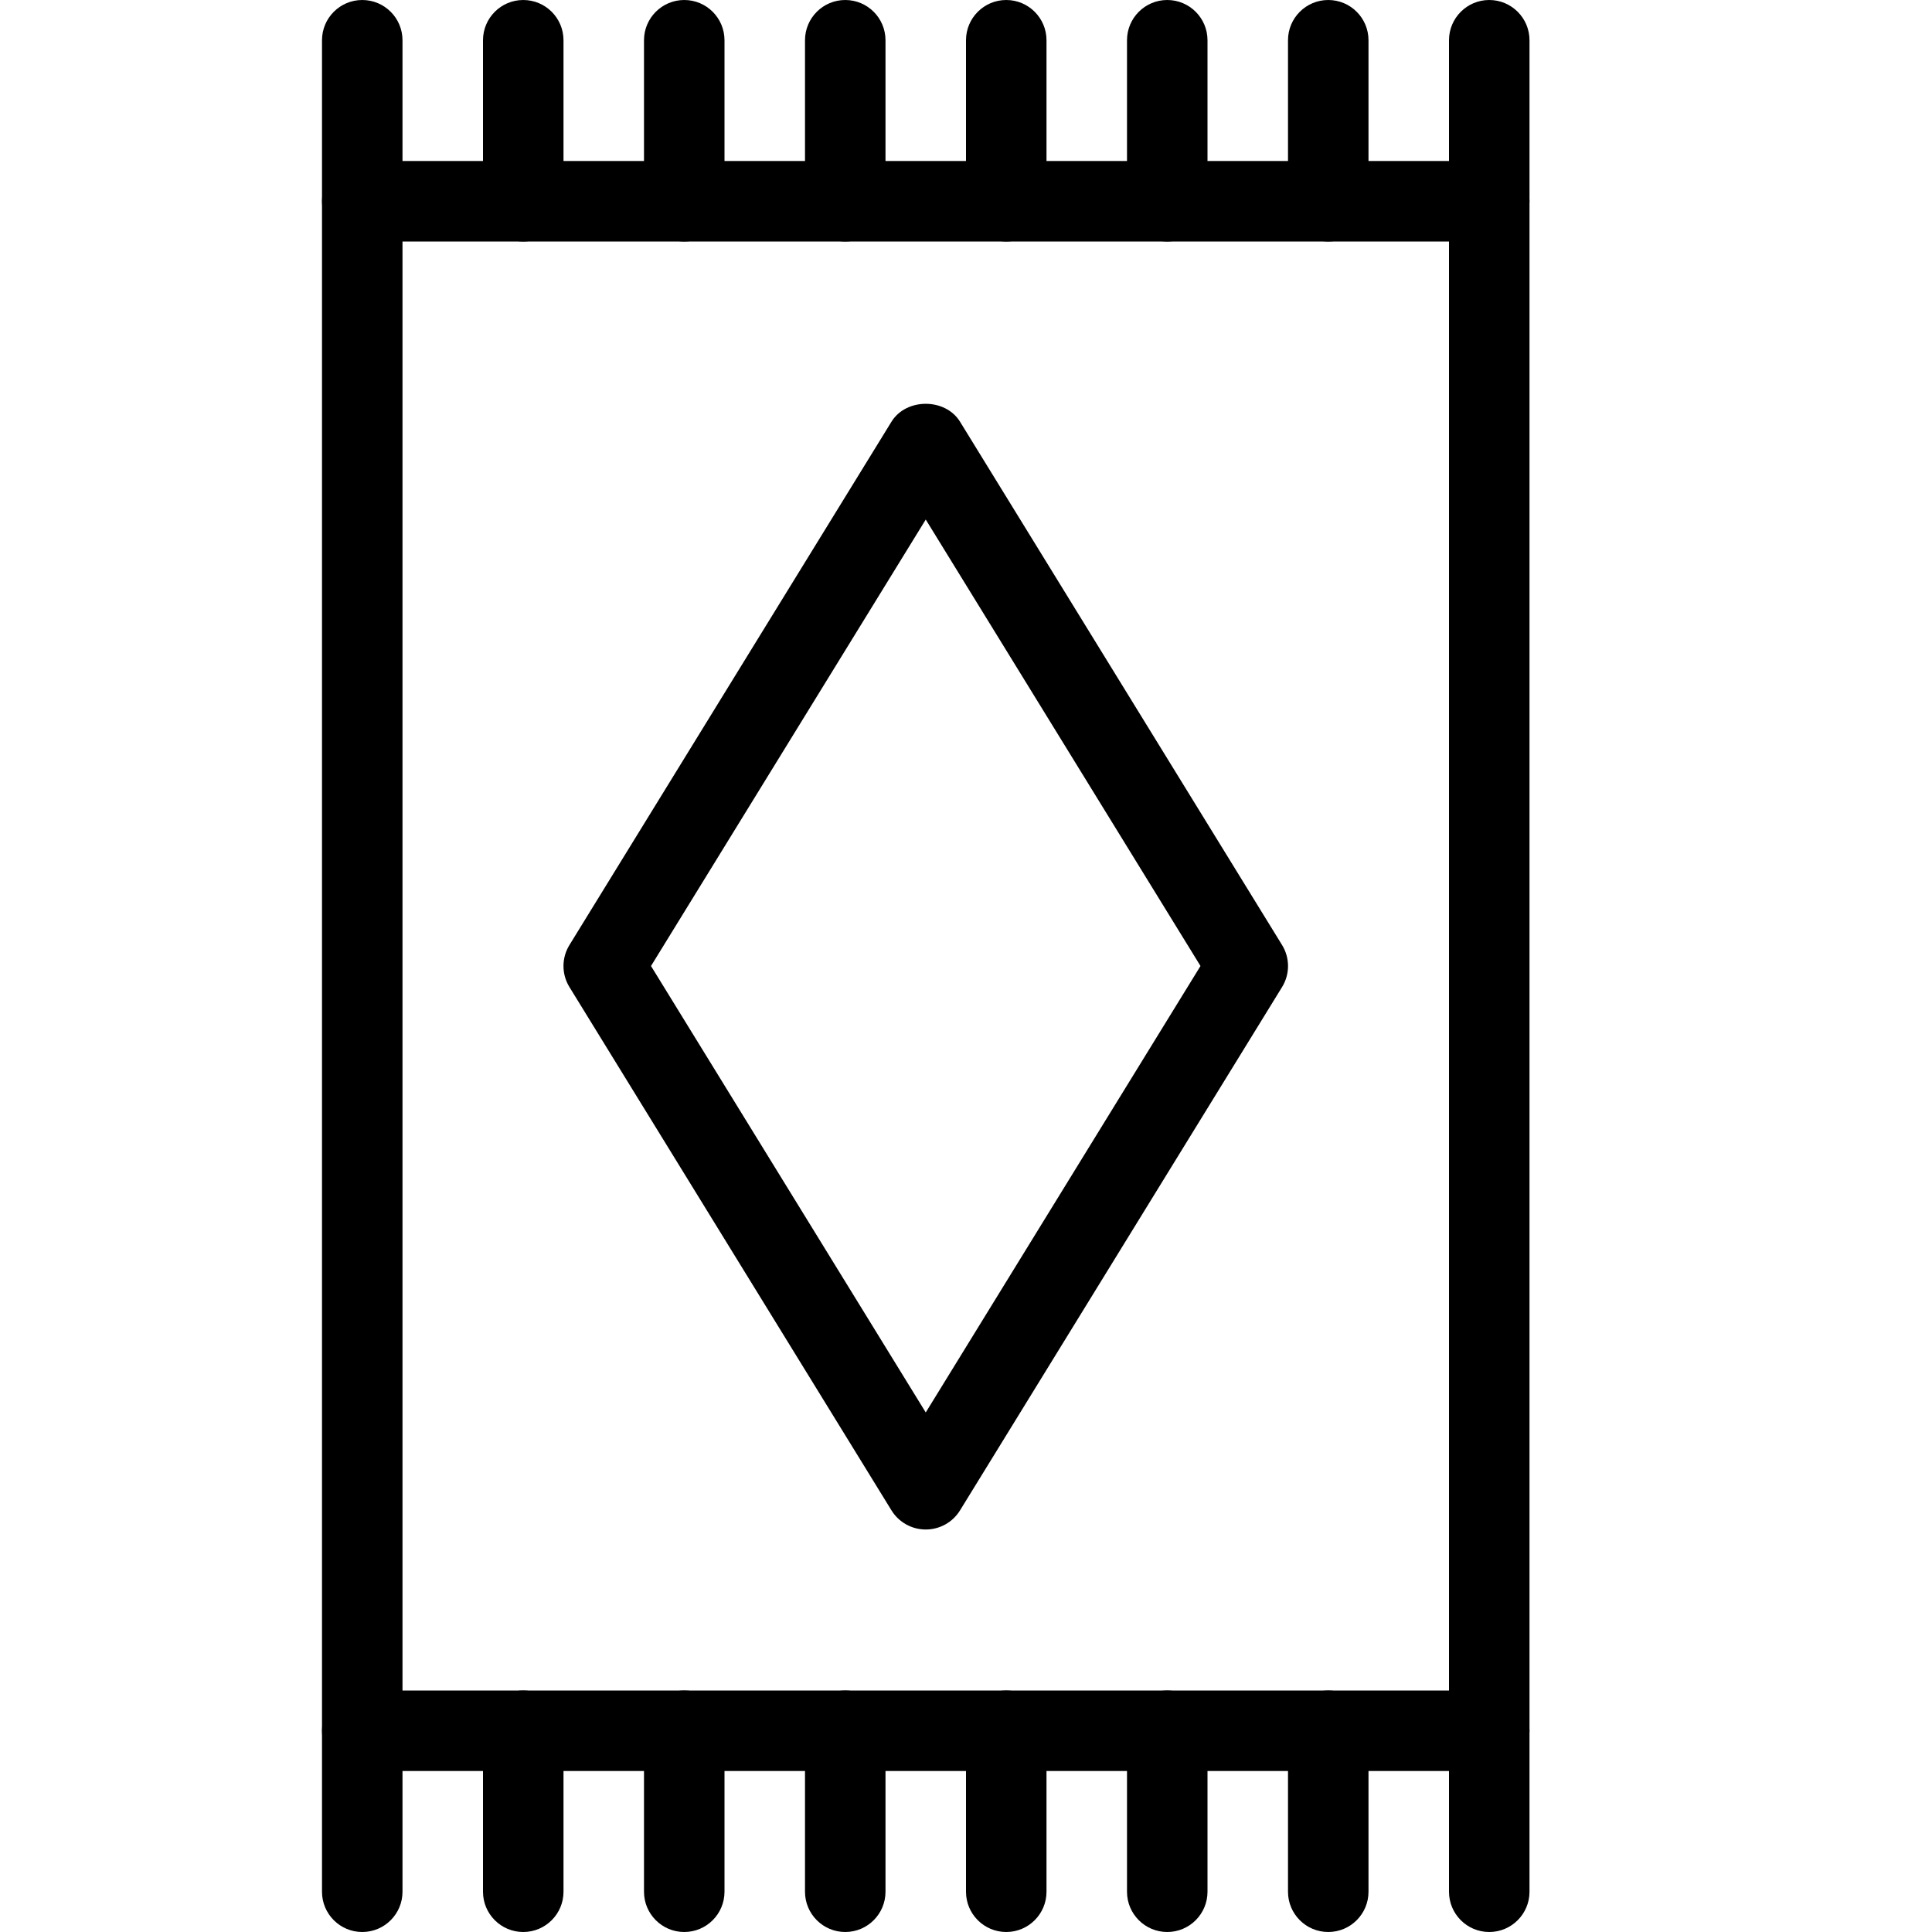 <?xml version="1.0" encoding="iso-8859-1"?>
<!-- Generator: Adobe Illustrator 19.2.1, SVG Export Plug-In . SVG Version: 6.00 Build 0)  -->
<svg version="1.1" xmlns="http://www.w3.org/2000/svg" xmlns:xlink="http://www.w3.org/1999/xlink" x="0px" y="0px"
	 viewBox="0 0 24 24" style="enable-background:new 0 0 24 24;" xml:space="preserve">
<g id="Armchair_1">
</g>
<g id="Armchair_2">
</g>
<g id="Armchair_3">
</g>
<g id="Armchair_4">
</g>
<g id="Sofa_1">
</g>
<g id="Sofa_2">
</g>
<g id="Sofa_3">
</g>
<g id="Sofa_4">
</g>
<g id="Sofa_5">
</g>
<g id="Sofa_6">
</g>
<g id="Desk_1">
</g>
<g id="Desk_2">
</g>
<g id="Desk_3">
</g>
<g id="Lamp">
</g>
<g id="Bed_1">
</g>
<g id="Bunk_Beds">
</g>
<g id="Bed_2">
</g>
<g id="Bed_3">
</g>
<g id="Bed_4">
</g>
<g id="Bed_5">
</g>
<g id="Table_1">
</g>
<g id="Table_2">
</g>
<g id="Table_3">
</g>
<g id="Table_4">
</g>
<g id="Rug_1">
	<g>
		<path d="M18.5,22h-14C4.224,22,4,21.776,4,21.5v-19C4,2.224,4.224,2,4.5,2h14C18.776,2,19,2.224,19,2.5v19
			C19,21.776,18.776,22,18.5,22z M5,21h13V3H5V21z"/>
	</g>
	<g>
		<path d="M11.5,19c-0.174,0-0.335-0.09-0.426-0.238l-4-6.5c-0.099-0.16-0.099-0.363,0-0.523l4-6.5c0.182-0.297,0.67-0.297,0.852,0
			l4,6.5c0.099,0.16,0.099,0.363,0,0.523l-4,6.5C11.835,18.91,11.674,19,11.5,19z M8.087,12l3.413,5.546L14.913,12L11.5,6.454
			L8.087,12z"/>
	</g>
	<g>
		<path d="M4.5,3C4.224,3,4,2.776,4,2.5v-2C4,0.224,4.224,0,4.5,0S5,0.224,5,0.5v2C5,2.776,4.776,3,4.5,3z"/>
	</g>
	<g>
		<path d="M6.5,3C6.224,3,6,2.776,6,2.5v-2C6,0.224,6.224,0,6.5,0S7,0.224,7,0.5v2C7,2.776,6.776,3,6.5,3z"/>
	</g>
	<g>
		<path d="M8.5,3C8.224,3,8,2.776,8,2.5v-2C8,0.224,8.224,0,8.5,0S9,0.224,9,0.5v2C9,2.776,8.776,3,8.5,3z"/>
	</g>
	<g>
		<path d="M10.5,3C10.224,3,10,2.776,10,2.5v-2C10,0.224,10.224,0,10.5,0S11,0.224,11,0.5v2C11,2.776,10.776,3,10.5,3z"/>
	</g>
	<g>
		<path d="M12.5,3C12.224,3,12,2.776,12,2.5v-2C12,0.224,12.224,0,12.5,0S13,0.224,13,0.5v2C13,2.776,12.776,3,12.5,3z"/>
	</g>
	<g>
		<path d="M14.5,3C14.224,3,14,2.776,14,2.5v-2C14,0.224,14.224,0,14.5,0S15,0.224,15,0.5v2C15,2.776,14.776,3,14.5,3z"/>
	</g>
	<g>
		<path d="M16.5,3C16.224,3,16,2.776,16,2.5v-2C16,0.224,16.224,0,16.5,0S17,0.224,17,0.5v2C17,2.776,16.776,3,16.5,3z"/>
	</g>
	<g>
		<path d="M18.5,3C18.224,3,18,2.776,18,2.5v-2C18,0.224,18.224,0,18.5,0S19,0.224,19,0.5v2C19,2.776,18.776,3,18.5,3z"/>
	</g>
	<g>
		<path d="M4.5,24C4.224,24,4,23.776,4,23.5v-2C4,21.224,4.224,21,4.5,21S5,21.224,5,21.5v2C5,23.776,4.776,24,4.5,24z"/>
	</g>
	<g>
		<path d="M6.5,24C6.224,24,6,23.776,6,23.5v-2C6,21.224,6.224,21,6.5,21S7,21.224,7,21.5v2C7,23.776,6.776,24,6.5,24z"/>
	</g>
	<g>
		<path d="M8.5,24C8.224,24,8,23.776,8,23.5v-2C8,21.224,8.224,21,8.5,21S9,21.224,9,21.5v2C9,23.776,8.776,24,8.5,24z"/>
	</g>
	<g>
		<path d="M10.5,24c-0.276,0-0.5-0.224-0.5-0.5v-2c0-0.276,0.224-0.5,0.5-0.5s0.5,0.224,0.5,0.5v2C11,23.776,10.776,24,10.5,24z"/>
	</g>
	<g>
		<path d="M12.5,24c-0.276,0-0.5-0.224-0.5-0.5v-2c0-0.276,0.224-0.5,0.5-0.5s0.5,0.224,0.5,0.5v2C13,23.776,12.776,24,12.5,24z"/>
	</g>
	<g>
		<path d="M14.5,24c-0.276,0-0.5-0.224-0.5-0.5v-2c0-0.276,0.224-0.5,0.5-0.5s0.5,0.224,0.5,0.5v2C15,23.776,14.776,24,14.5,24z"/>
	</g>
	<g>
		<path d="M16.5,24c-0.276,0-0.5-0.224-0.5-0.5v-2c0-0.276,0.224-0.5,0.5-0.5s0.5,0.224,0.5,0.5v2C17,23.776,16.776,24,16.5,24z"/>
	</g>
	<g>
		<path d="M18.5,24c-0.276,0-0.5-0.224-0.5-0.5v-2c0-0.276,0.224-0.5,0.5-0.5s0.5,0.224,0.5,0.5v2C19,23.776,18.776,24,18.5,24z"/>
	</g>
</g>
<g id="Rug_2">
</g>
<g id="Rug_3">
</g>
<g id="Tub_1">
</g>
<g id="Tub_2">
</g>
<g id="Jacuzzi">
</g>
<g id="Corner_Tub">
</g>
<g id="Shower_Tray">
</g>
<g id="Sink_1">
</g>
<g id="Sink_2">
</g>
<g id="Toilette">
</g>
<g id="Stove">
</g>
<g id="Kitchen_Sink">
</g>
<g id="Island">
</g>
<g id="Eat-in_Kitchen">
</g>
<g id="Tv_Stand">
</g>
</svg>
